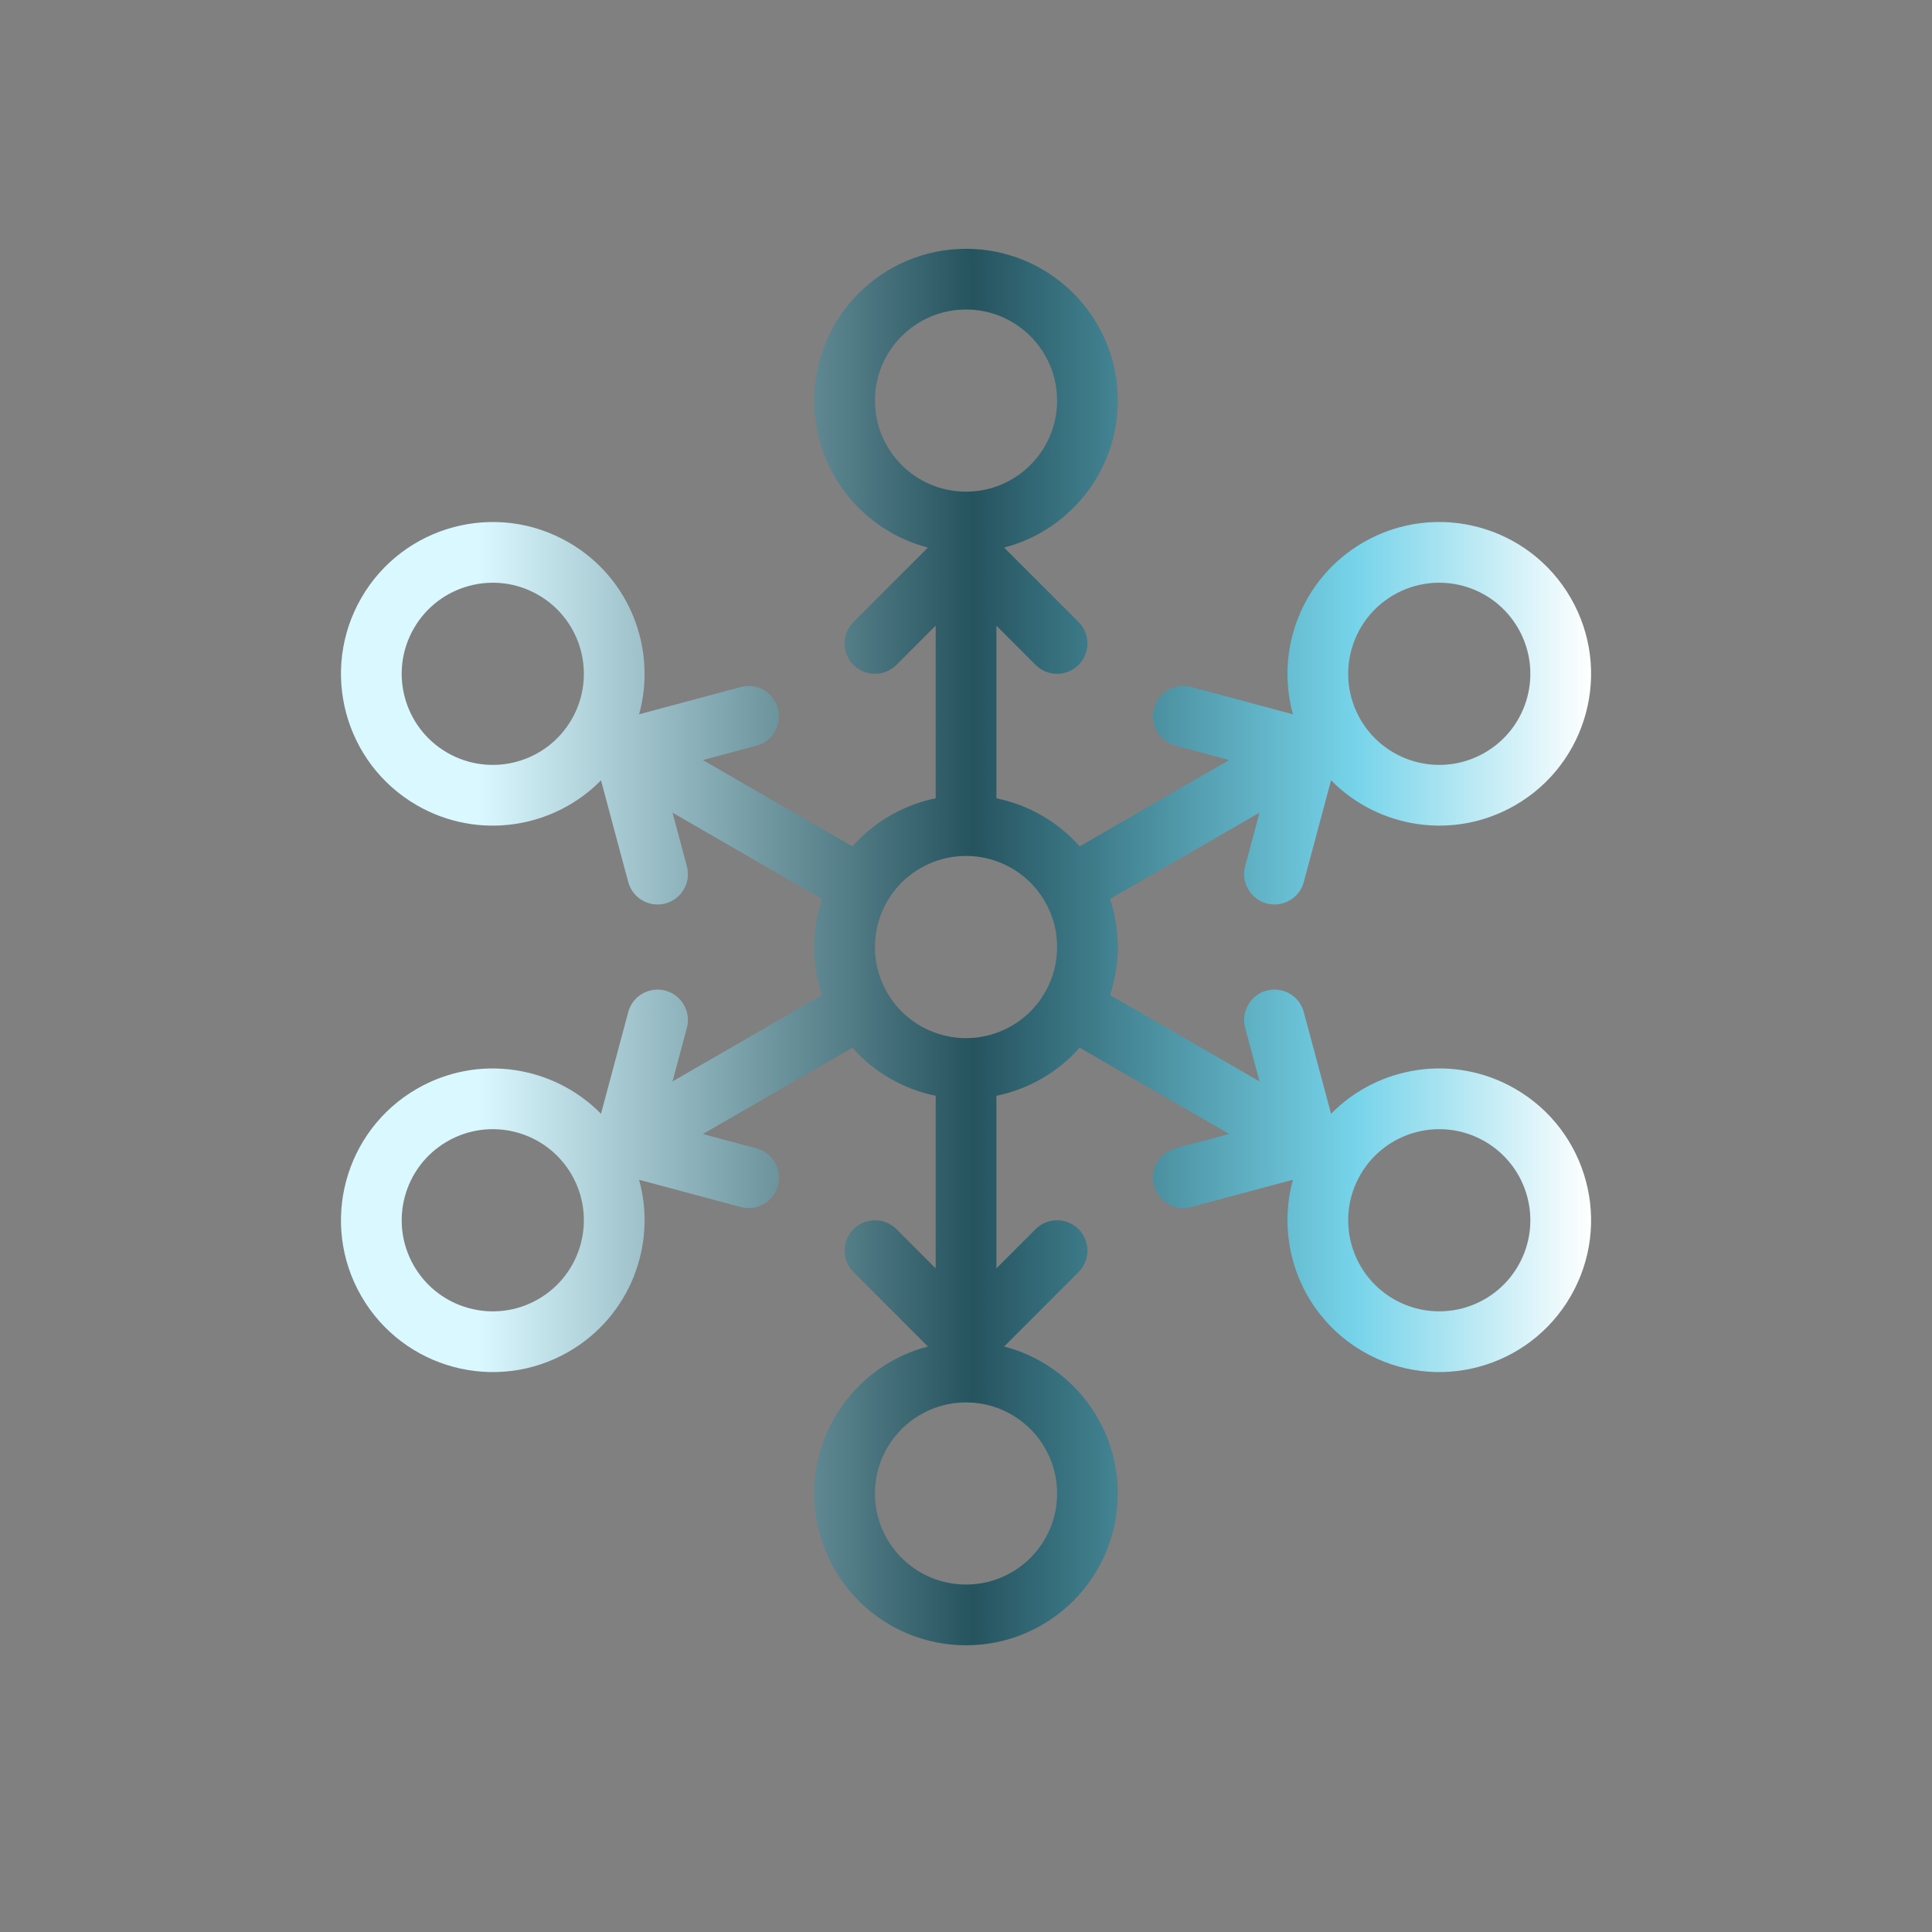 <svg width="64" height="64" viewBox="0 0 64 64" fill="none" xmlns="http://www.w3.org/2000/svg">
<rect x="0" y="0" width="64" height="64" fill="#808080" stroke="none"/>
<path fill-rule="evenodd" clip-rule="evenodd" d="M32.001 10.253C30.335 10.253 28.984 11.604 28.984 13.27C28.984 14.936 30.335 16.287 32.001 16.287C33.667 16.287 35.018 14.936 35.018 13.27C35.018 11.604 33.667 10.253 32.001 10.253ZM26.973 13.27C26.973 10.493 29.224 8.242 32.001 8.242C34.778 8.242 37.029 10.493 37.029 13.27C37.029 15.611 35.429 17.578 33.263 18.139L35.729 20.604C36.122 20.997 36.122 21.634 35.729 22.026C35.336 22.419 34.699 22.419 34.307 22.026L33.007 20.726V26.445C34.054 26.659 35.03 27.205 35.766 28.037L40.718 25.178L38.941 24.702C38.405 24.558 38.087 24.007 38.23 23.47C38.374 22.934 38.926 22.615 39.462 22.759L42.83 23.662C42.232 21.506 43.136 19.137 45.163 17.966C47.568 16.578 50.644 17.402 52.032 19.807C53.421 22.212 52.597 25.287 50.192 26.675C48.164 27.846 45.661 27.444 44.093 25.848L43.19 29.216C43.046 29.753 42.495 30.071 41.958 29.927C41.422 29.784 41.104 29.232 41.247 28.696L41.723 26.92L36.771 29.779C37.124 30.831 37.109 31.95 36.77 32.964L41.723 35.823L41.247 34.047C41.104 33.511 41.422 32.959 41.958 32.816C42.495 32.672 43.046 32.99 43.19 33.527L44.093 36.895C45.661 35.299 48.164 34.897 50.192 36.068C52.597 37.456 53.421 40.532 52.032 42.937C50.644 45.342 47.568 46.166 45.163 44.777C43.136 43.606 42.232 41.237 42.83 39.081L39.462 39.984C38.926 40.128 38.374 39.809 38.23 39.273C38.087 38.736 38.405 38.185 38.941 38.041L40.718 37.565L35.766 34.706C35.416 35.102 34.997 35.448 34.515 35.727C34.033 36.005 33.523 36.194 33.007 36.3V42.017L34.307 40.717C34.699 40.325 35.336 40.325 35.729 40.717C36.122 41.11 36.122 41.747 35.729 42.139L33.263 44.605C35.429 45.165 37.029 47.133 37.029 49.474C37.029 52.251 34.778 54.502 32.001 54.502C29.224 54.502 26.973 52.251 26.973 49.474C26.973 47.133 28.572 45.165 30.738 44.605L28.273 42.139C27.88 41.747 27.88 41.11 28.273 40.717C28.666 40.325 29.302 40.325 29.695 40.717L30.995 42.017V36.299C29.947 36.085 28.971 35.539 28.236 34.707L23.284 37.566L25.06 38.042C25.597 38.185 25.915 38.737 25.771 39.273C25.628 39.81 25.076 40.128 24.54 39.984L21.171 39.082C21.769 41.238 20.866 43.607 18.838 44.778C16.433 46.166 13.358 45.342 11.969 42.937C10.581 40.532 11.405 37.457 13.81 36.068C15.837 34.898 18.341 35.3 19.909 36.895L20.811 33.527C20.955 32.991 21.507 32.672 22.043 32.816C22.58 32.96 22.898 33.511 22.754 34.048L22.278 35.824L27.23 32.965C26.877 31.912 26.893 30.794 27.231 29.78L22.278 26.92L22.754 28.696C22.898 29.233 22.58 29.784 22.043 29.928C21.507 30.072 20.955 29.753 20.811 29.217L19.909 25.849C18.341 27.445 15.837 27.846 13.81 26.676C11.405 25.287 10.581 22.212 11.969 19.807C13.358 17.402 16.433 16.578 18.838 17.967C20.866 19.137 21.769 21.506 21.171 23.662L24.54 22.76C25.076 22.616 25.628 22.934 25.771 23.471C25.915 24.007 25.597 24.559 25.06 24.702L23.284 25.178L28.236 28.037C28.586 27.642 29.004 27.296 29.486 27.017C29.969 26.739 30.478 26.549 30.995 26.444V20.726L29.695 22.026C29.302 22.419 28.666 22.419 28.273 22.026C27.88 21.634 27.88 20.997 28.273 20.604L30.738 18.139C28.572 17.578 26.973 15.611 26.973 13.27ZM50.29 20.812C49.457 19.369 47.612 18.875 46.169 19.708C44.726 20.541 44.232 22.386 45.065 23.829C45.898 25.272 47.743 25.767 49.186 24.933C50.629 24.1 51.123 22.255 50.29 20.812ZM17.832 19.708C16.39 18.875 14.544 19.37 13.711 20.813C12.878 22.256 13.373 24.101 14.816 24.934C16.259 25.767 18.104 25.273 18.937 23.83C19.77 22.387 19.276 20.541 17.832 19.708ZM34.614 29.863C33.781 28.42 31.935 27.926 30.492 28.759C29.049 29.592 28.555 31.438 29.388 32.88C30.221 34.324 32.066 34.818 33.509 33.985C34.952 33.152 35.447 31.306 34.614 29.863ZM49.186 37.81C47.743 36.977 45.898 37.471 45.065 38.914C44.232 40.357 44.726 42.202 46.169 43.035C47.612 43.868 49.457 43.374 50.29 41.931C51.123 40.488 50.629 38.643 49.186 37.81ZM18.937 38.914C18.104 37.471 16.259 36.977 14.816 37.81C13.373 38.643 12.878 40.488 13.711 41.931C14.544 43.374 16.39 43.869 17.832 43.036C19.276 42.203 19.77 40.357 18.937 38.914ZM32.001 46.457C30.335 46.457 28.984 47.807 28.984 49.474C28.984 51.14 30.335 52.49 32.001 52.49C33.667 52.49 35.018 51.14 35.018 49.474C35.018 47.807 33.667 46.457 32.001 46.457Z" fill="url(#paint0_linear_117_462)"/>
<defs>
<linearGradient id="paint0_linear_117_462" x1="11.295" y1="31.372" x2="52.707" y2="31.372" gradientUnits="userSpaceOnUse">
<stop offset="0.11" stop-color="#DAF8FF"/>
<stop offset="0.505" stop-color="#25535E"/>
<stop offset="0.81" stop-color="#75D3E9"/>
<stop offset="1" stop-color="white"/>
</linearGradient>
</defs>
</svg>
